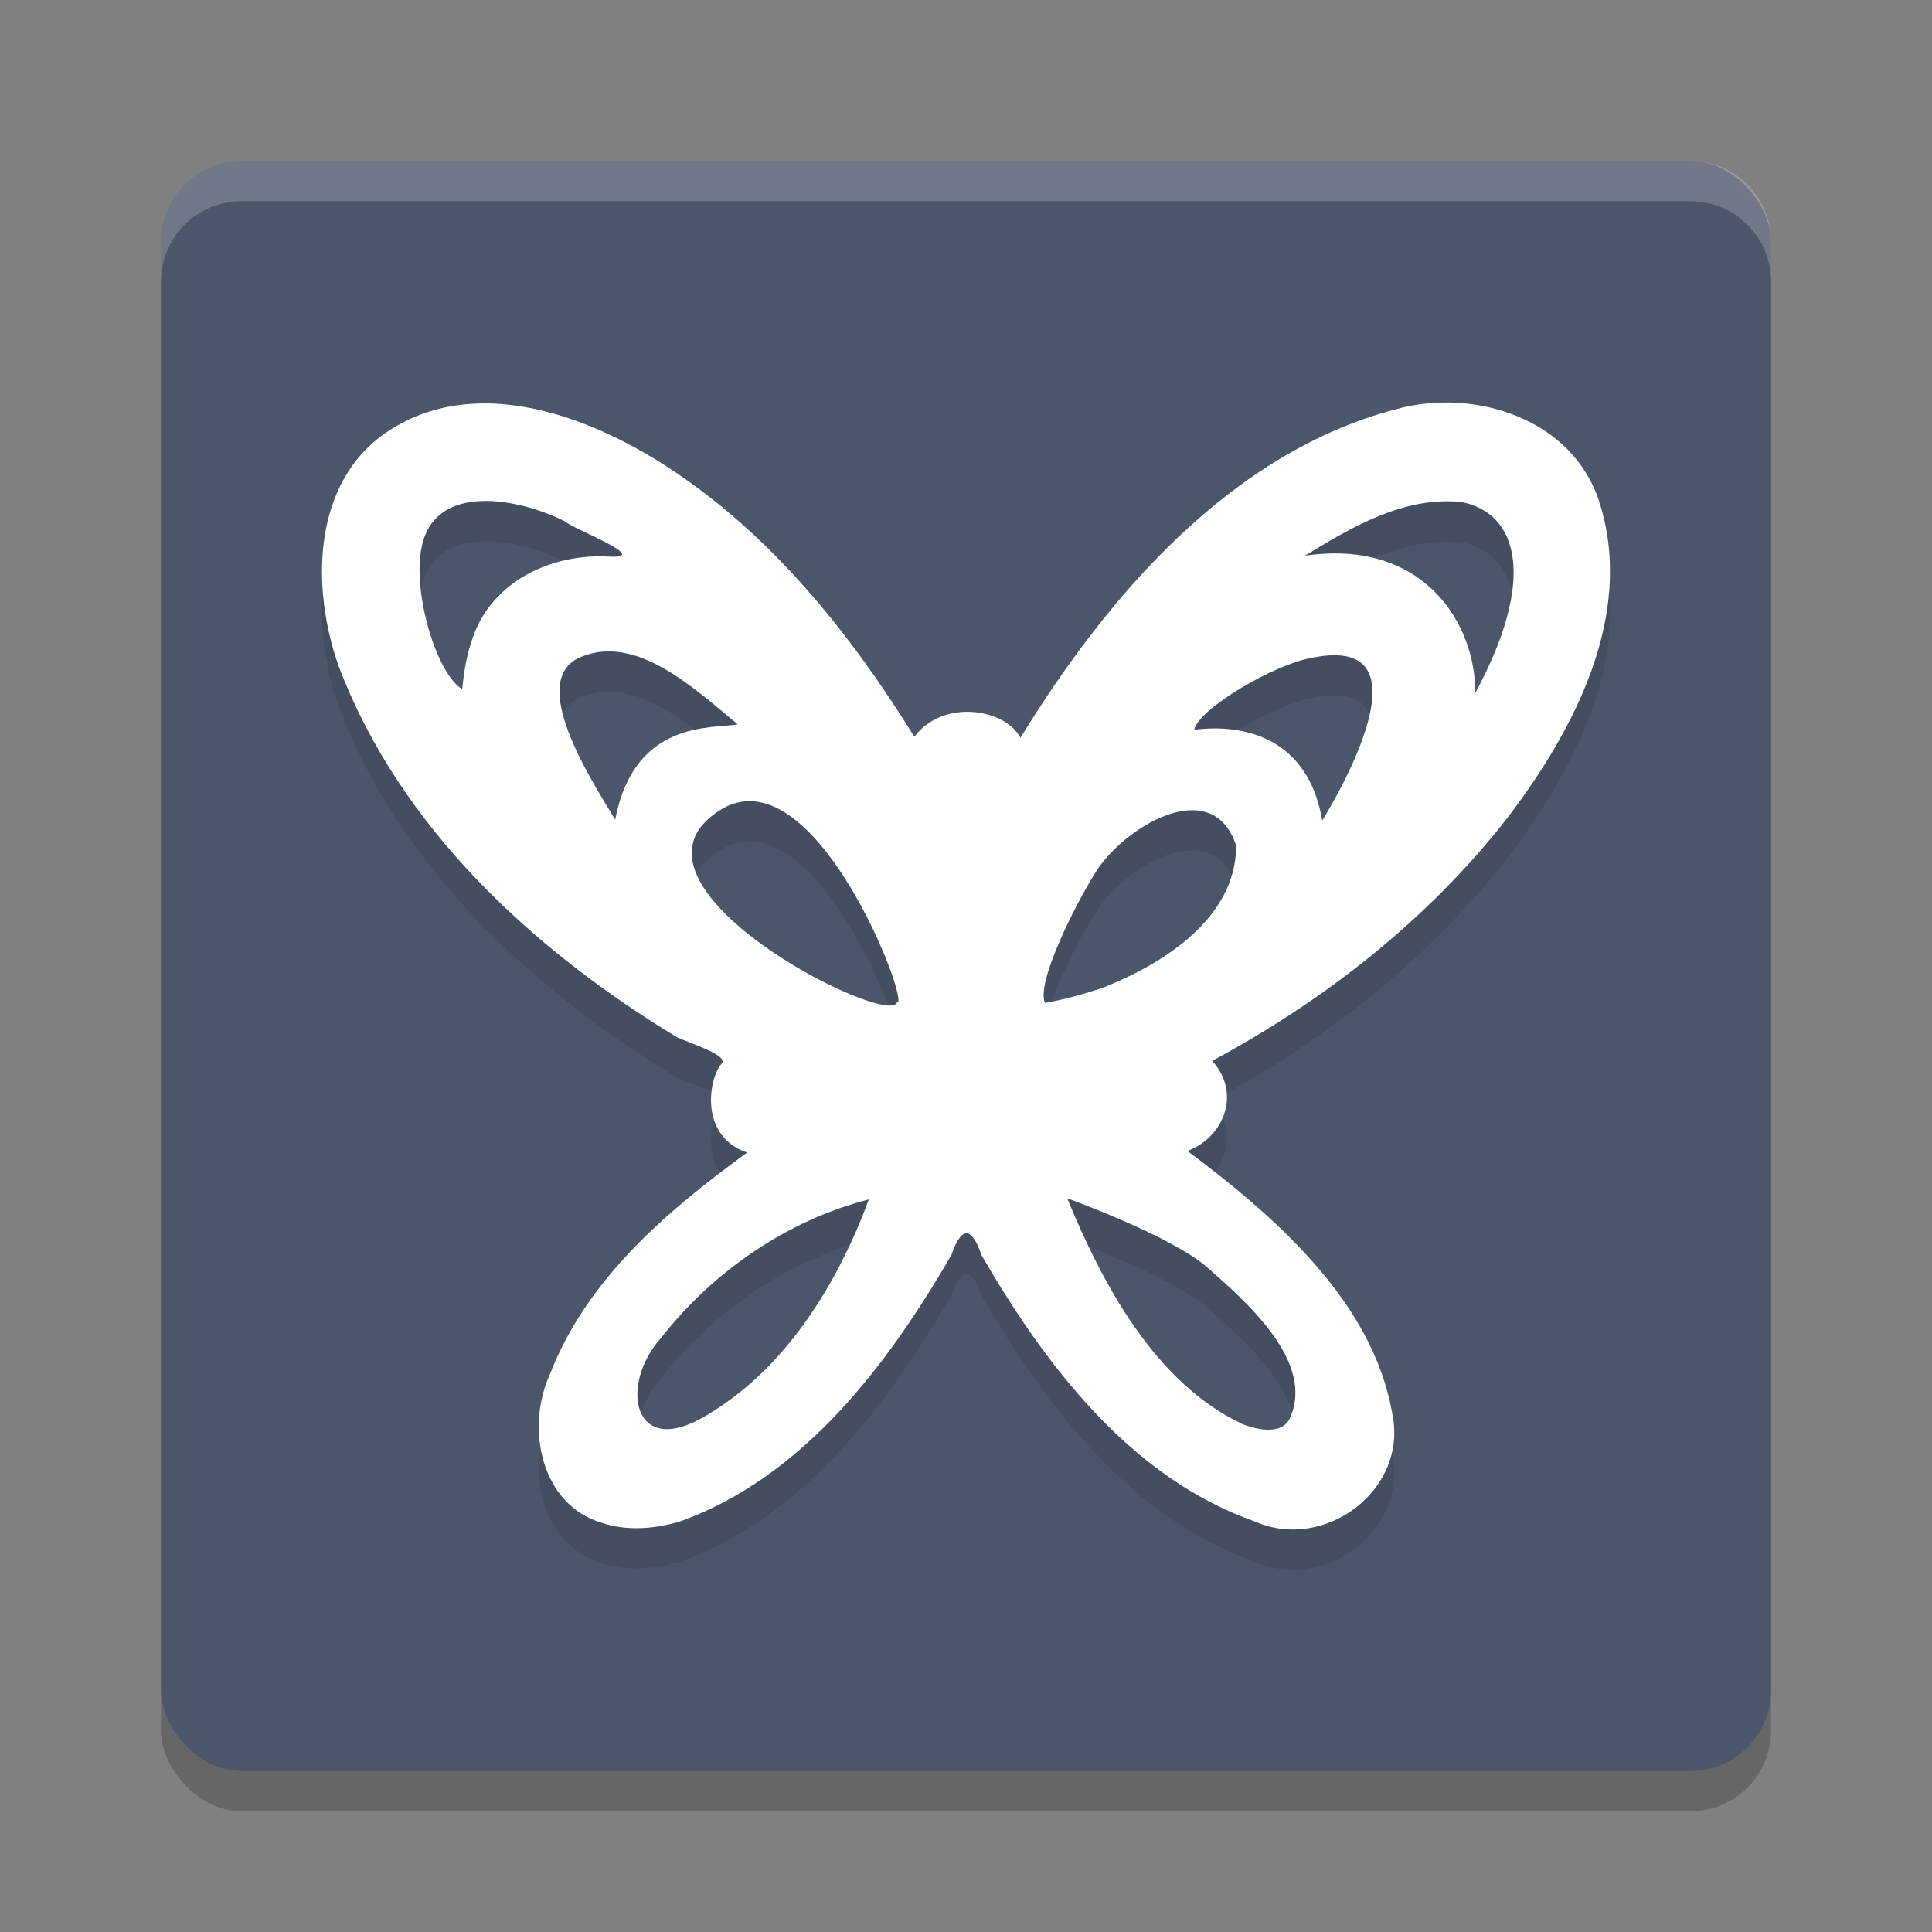 <?xml version="1.0" encoding="UTF-8" standalone="no"?>
<svg
   xmlns:dc="http://purl.org/dc/elements/1.1/"
   xmlns:cc="http://creativecommons.org/ns#"
   xmlns:rdf="http://www.w3.org/1999/02/22-rdf-syntax-ns#"
   xmlns:svg="http://www.w3.org/2000/svg"
   xmlns="http://www.w3.org/2000/svg"
   xmlns:sodipodi="http://sodipodi.sourceforge.net/DTD/sodipodi-0.dtd"
   xmlns:inkscape="http://www.inkscape.org/namespaces/inkscape"
   width="48"
   height="48"
   version="1"
   id="svg12"
   sodipodi:docname="zegrapher.svg"
   inkscape:version="0.92.5 (2060ec1f9f, 2020-04-08)">
  <rect width="100%" height="100%" fill="#808080" stroke="none"/>
  <defs
     id="defs16" />
  <sodipodi:namedview
     pagecolor="#ffffff"
     bordercolor="#666666"
     borderopacity="1"
     objecttolerance="10"
     gridtolerance="10"
     guidetolerance="10"
     inkscape:pageopacity="0"
     inkscape:pageshadow="2"
     inkscape:window-width="783"
     inkscape:window-height="480"
     id="namedview14"
     showgrid="false"
     inkscape:zoom="4.9166667"
     inkscape:cx="24"
     inkscape:cy="24"
     inkscape:window-x="0"
     inkscape:window-y="28"
     inkscape:window-maximized="0"
     inkscape:current-layer="svg12" />
  <rect
     style="opacity:0.2"
     width="40"
     height="40"
     x="4"
     y="5"
     rx="2"
     ry="2"
     id="rect2" />
  <rect
     style="fill:#4c566a;fill-opacity:1"
     width="40"
     height="40"
     x="4"
     y="4"
     rx="2"
     ry="2"
     id="rect4" />
  <path
     fill="#fff"
     opacity=".2"
     d="m6 4c-1.108 0-2 0.892-2 2v1c0-1.108 0.892-2 2-2h36c1.108 0 2 0.892 2 2v-1c0-1.108-0.892-2-2-2h-36z"
     id="path6" />
  <path
     style="opacity:0.1"
     d="m 14.943,38.831 c -1.516,-0.452 -1.887,-2.373 -1.279,-3.69 0.92,-2.374 2.911,-4.055 4.897,-5.506 -1.222,-0.418 -0.936,-1.887 -0.634,-2.204 0.193,-0.202 -0.724,-0.492 -1.097,-0.654 C 13.263,24.617 9.942,21.572 8.419,17.564 7.728,15.629 7.744,13.004 9.604,11.739 c 2.166,-1.458 4.952,-0.445 6.951,0.845 2.58,1.666 4.55,4.119 6.162,6.721 0.719,-0.96 2.271,-0.691 2.634,0.027 2.171,-3.535 5.224,-7.09 9.343,-8.168 1.945,-0.534 4.399,0.238 5.051,2.339 0.871,2.789 -0.638,5.636 -2.28,7.799 -1.972,2.535 -4.544,4.547 -7.348,6.054 0.767,0.857 0.221,1.944 -0.616,2.238 2.131,1.597 4.593,3.712 5.085,6.504 0.422,1.919 -1.684,3.464 -3.402,2.705 -3.076,-1.077 -5.207,-3.867 -6.797,-6.616 -0.248,-0.718 -0.498,-0.732 -0.75,-0.007 -1.591,2.747 -3.692,5.526 -6.752,6.624 -0.627,0.181 -1.315,0.242 -1.942,0.027 z m 2.592,-2.656 c 1.975,-1.159 3.265,-3.252 4.05,-5.375 -2.013,0.511 -3.869,1.787 -5.159,3.438 -1.054,1.173 -0.708,3.029 1.109,1.937 z m 14.507,0.069 c 0.652,-1.397 -1.092,-2.92 -2.06,-3.765 -0.897,-0.782 -3.468,-1.708 -3.468,-1.708 0.89,2.161 2.198,4.601 4.367,5.616 0.372,0.142 0.972,0.261 1.161,-0.144 z M 17.873,21.137 c -2.885,1.857 4.232,5.434 4.413,4.763 0.361,0.122 -2.054,-6.281 -4.413,-4.763 z m 9.581,4.382 c 1.464,-0.587 3.261,-1.72 3.258,-3.512 -0.607,-1.826 -2.858,-0.406 -3.508,0.692 -0.499,0.793 -1.472,2.734 -1.24,3.218 0.476,-0.082 1.036,-0.236 1.49,-0.398 z m -9.124,-6.522 c -1.087,-0.897 -2.514,-2.25 -3.898,-1.675 -1.362,0.566 0.25,3.042 0.853,4.045 0.47,-2.486 2.405,-2.257 3.045,-2.371 z m 14.258,-1.654 c -0.949,0.169 -2.815,1.273 -2.917,1.787 1.233,-0.155 2.826,0.191 3.179,2.256 0,0 2.977,-4.711 -0.262,-4.042 z M 11.737,16.869 c 0.478,-1.439 1.987,-2.127 3.404,-2.04 1.066,0.053 -0.916,-0.692 -1.094,-0.869 -1.101,-0.566 -3.292,-1.033 -3.584,0.7 -0.199,1.105 0.382,3.077 1.022,3.463 0.038,-0.426 0.11,-0.851 0.252,-1.255 z m 24.562,-3.399 c -1.421,-0.138 -2.705,0.617 -3.876,1.336 2.945,-0.432 4.249,1.696 4.228,3.416 1.526,-2.819 1.083,-4.481 -0.352,-4.752 z"
     id="path8" />
  <path
     style="fill:#ffffff;fill-opacity:1"
     d="m 14.943,37.831 c -1.516,-0.452 -1.887,-2.373 -1.279,-3.69 0.92,-2.374 2.911,-4.055 4.897,-5.506 -1.222,-0.418 -0.936,-1.887 -0.634,-2.204 0.193,-0.202 -0.724,-0.492 -1.097,-0.654 C 13.263,23.617 9.942,20.572 8.419,16.564 7.728,14.629 7.744,12.004 9.604,10.739 c 2.166,-1.458 4.952,-0.445 6.951,0.845 2.58,1.666 4.55,4.119 6.162,6.721 0.719,-0.96 2.271,-0.691 2.634,0.027 2.171,-3.535 5.224,-7.09 9.343,-8.168 1.945,-0.534 4.399,0.238 5.051,2.339 0.871,2.789 -0.638,5.636 -2.28,7.799 -1.972,2.535 -4.544,4.547 -7.348,6.054 0.767,0.857 0.221,1.944 -0.616,2.238 2.131,1.597 4.593,3.712 5.085,6.504 0.422,1.919 -1.684,3.464 -3.402,2.705 -3.076,-1.077 -5.207,-3.867 -6.797,-6.616 -0.248,-0.718 -0.498,-0.732 -0.75,-0.007 -1.591,2.747 -3.692,5.526 -6.752,6.624 -0.627,0.181 -1.315,0.242 -1.942,0.027 z m 2.592,-2.656 c 1.975,-1.159 3.265,-3.252 4.05,-5.375 -2.013,0.511 -3.869,1.787 -5.159,3.438 -1.054,1.173 -0.708,3.029 1.109,1.937 z m 14.507,0.069 c 0.652,-1.397 -1.092,-2.92 -2.06,-3.765 -0.897,-0.782 -3.468,-1.708 -3.468,-1.708 0.89,2.161 2.198,4.601 4.367,5.616 0.372,0.142 0.972,0.261 1.161,-0.144 z M 17.873,20.137 c -2.885,1.857 4.232,5.434 4.413,4.763 0.361,0.122 -2.054,-6.281 -4.413,-4.763 z m 9.581,4.382 c 1.464,-0.587 3.261,-1.72 3.258,-3.512 -0.607,-1.826 -2.858,-0.406 -3.508,0.692 -0.499,0.793 -1.472,2.734 -1.24,3.218 0.476,-0.082 1.036,-0.236 1.49,-0.398 z m -9.124,-6.522 c -1.087,-0.897 -2.514,-2.25 -3.898,-1.675 -1.362,0.566 0.25,3.042 0.853,4.045 0.47,-2.486 2.405,-2.257 3.045,-2.371 z m 14.258,-1.654 c -0.949,0.169 -2.815,1.273 -2.917,1.787 1.233,-0.155 2.826,0.191 3.179,2.256 0,0 2.977,-4.711 -0.262,-4.042 z M 11.737,15.869 c 0.478,-1.439 1.987,-2.127 3.404,-2.04 1.066,0.053 -0.916,-0.692 -1.094,-0.869 -1.101,-0.566 -3.292,-1.033 -3.584,0.7 -0.199,1.105 0.382,3.077 1.022,3.463 0.038,-0.426 0.11,-0.851 0.252,-1.255 z m 24.562,-3.399 c -1.421,-0.138 -2.705,0.617 -3.876,1.336 2.945,-0.432 4.249,1.696 4.228,3.416 1.526,-2.819 1.083,-4.481 -0.352,-4.752 z"
     id="path10" />
</svg>
